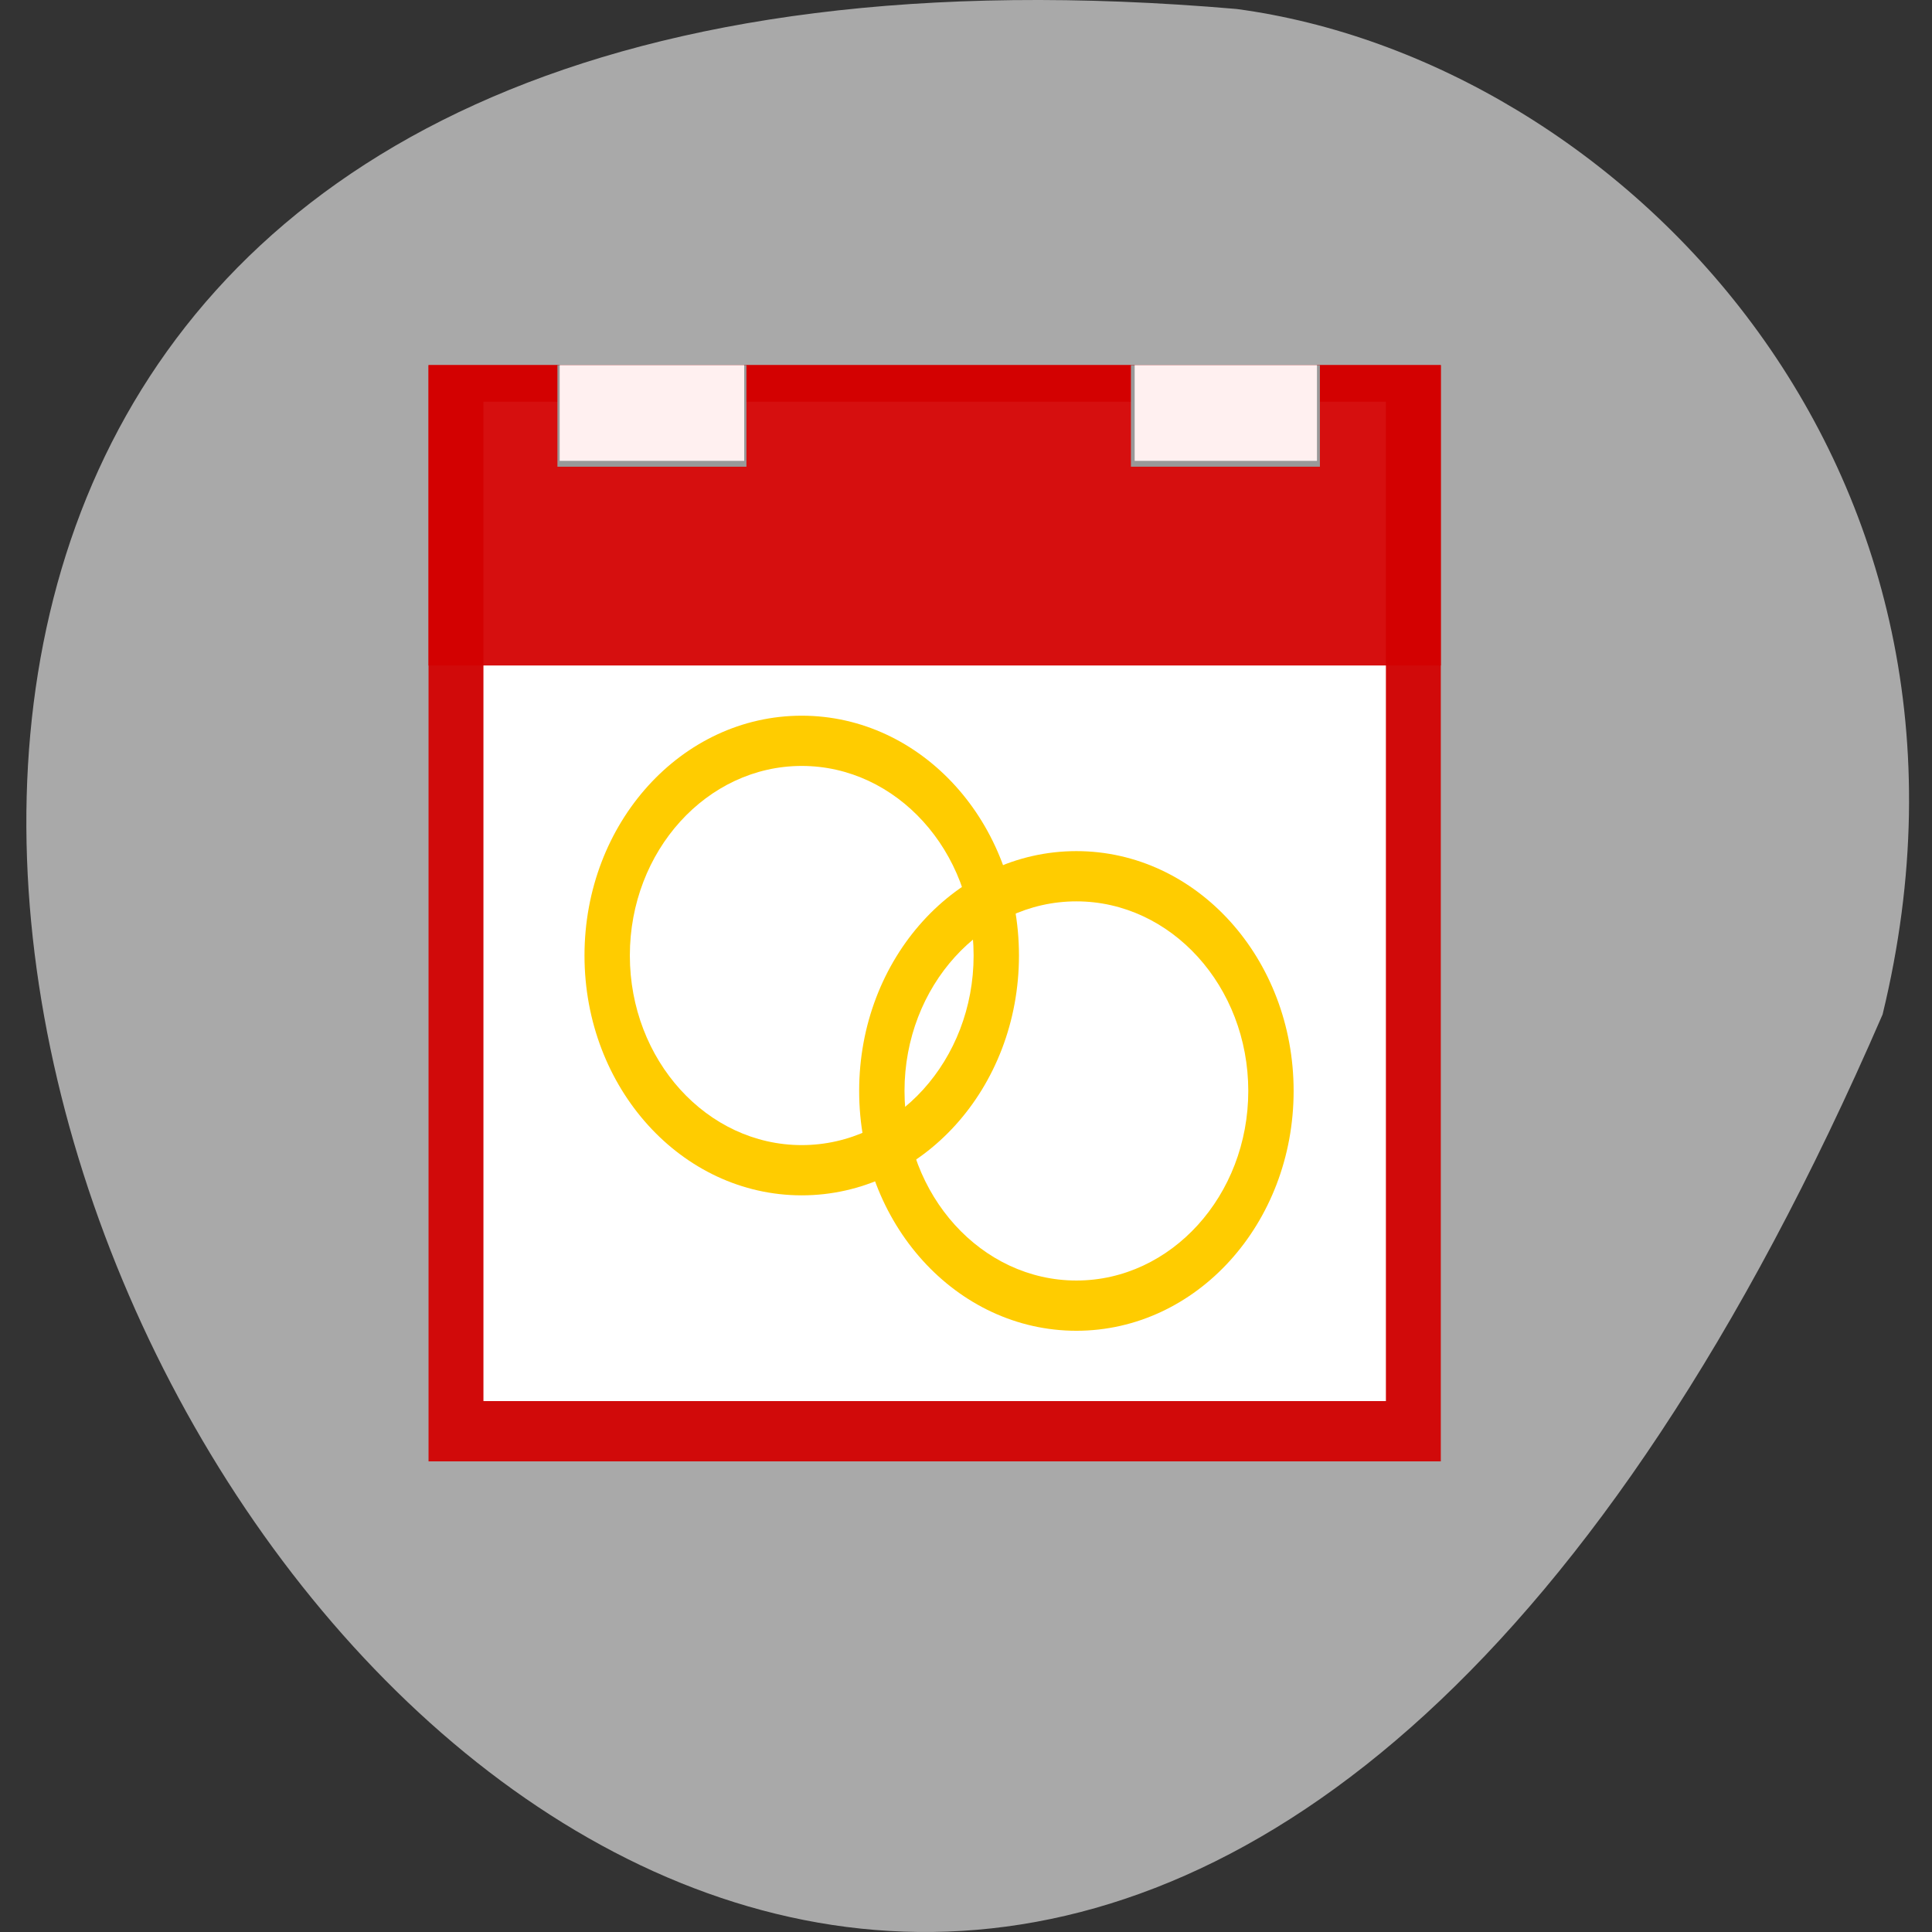 <svg xmlns="http://www.w3.org/2000/svg" xmlns:xlink="http://www.w3.org/1999/xlink" viewBox="0 0 256 256"><rect x="0" y="0" width="256" height="256" fill="#333333" stroke="none"/><defs><linearGradient gradientTransform="matrix(0.216 0 0 0.194 17.472 1019.4)" y2="13.253" x2="15.807" y1="4.54" x1="15.932" gradientUnits="userSpaceOnUse" id="0" xlink:href="#2"/><linearGradient gradientTransform="matrix(0.218 0 0 0.194 13.627 1019.4)" gradientUnits="userSpaceOnUse" y2="13.253" x2="15.807" y1="4.54" x1="15.932" id="1" xlink:href="#2"/><linearGradient id="2"><stop style="stop-color:#fff0f0"/><stop offset="1" style="stop-color:#fff0f0;stop-opacity:0"/></linearGradient></defs><g transform="translate(0 -796.36)" style="color:#000"><path d="m 249.45 930.79 c -150.33 347.01 -420.49 -162.11 -85.6 -133.24 c 50.43 6.753 103.37 60.23 85.6 133.24 z" style="fill:#a9a9a9"/><g transform="matrix(4.471 0 0 4.842 16.545 -4061.95)"><path d="m 9,1013.36 h 30 v 30 H 9 z" style="fill:#d40000;fill-opacity:0.939"/><path d="m 10.627,1014.36 h 26.746 v 27.35 H 10.627 z" style="fill:#fff"/><path d="m 9,1013.36 h 30 v 8.22 H 9 z" style="fill:#d40000;fill-opacity:0.939"/><g style="fill:#999"><path d="m 12.82,1013.36 h 5.601 v 2.78 H 12.82 z"/><path d="m 29.816 1013.36 h 5.601 v 2.78 h -5.601 z"/></g><path d="m 12.886 1013.36 h 5.469 v 2.62 h -5.469 z" style="fill:url(#1)"/><path d="m 29.927 1013.36 h 5.403 v 2.62 h -5.403 z" style="fill:url(#0)"/><g style="fill:#fc0"><path transform="translate(0 1004.36)" d="m 20.06 18.594 c -3.561 0 -6.438 2.935 -6.438 6.563 0 3.627 2.877 6.563 6.438 6.563 3.561 0 6.438 -2.935 6.438 -6.563 0 -3.627 -2.877 -6.563 -6.438 -6.563 z m 0 1.375 c 2.809 0 5.094 2.326 5.094 5.188 0 2.861 -2.285 5.188 -5.094 5.188 -2.809 0 -5.094 -2.326 -5.094 -5.188 0 -2.861 2.285 -5.188 5.094 -5.188 z"/><path d="m 28.2 1026.66 c -3.561 0 -6.438 2.935 -6.438 6.563 0 3.627 2.877 6.563 6.438 6.563 3.561 0 6.438 -2.935 6.438 -6.563 0 -3.627 -2.877 -6.563 -6.438 -6.563 z m 0 1.375 c 2.809 0 5.094 2.326 5.094 5.188 0 2.861 -2.285 5.188 -5.094 5.188 -2.809 0 -5.094 -2.326 -5.094 -5.188 0 -2.861 2.285 -5.188 5.094 -5.188 z"/></g></g></g></svg>